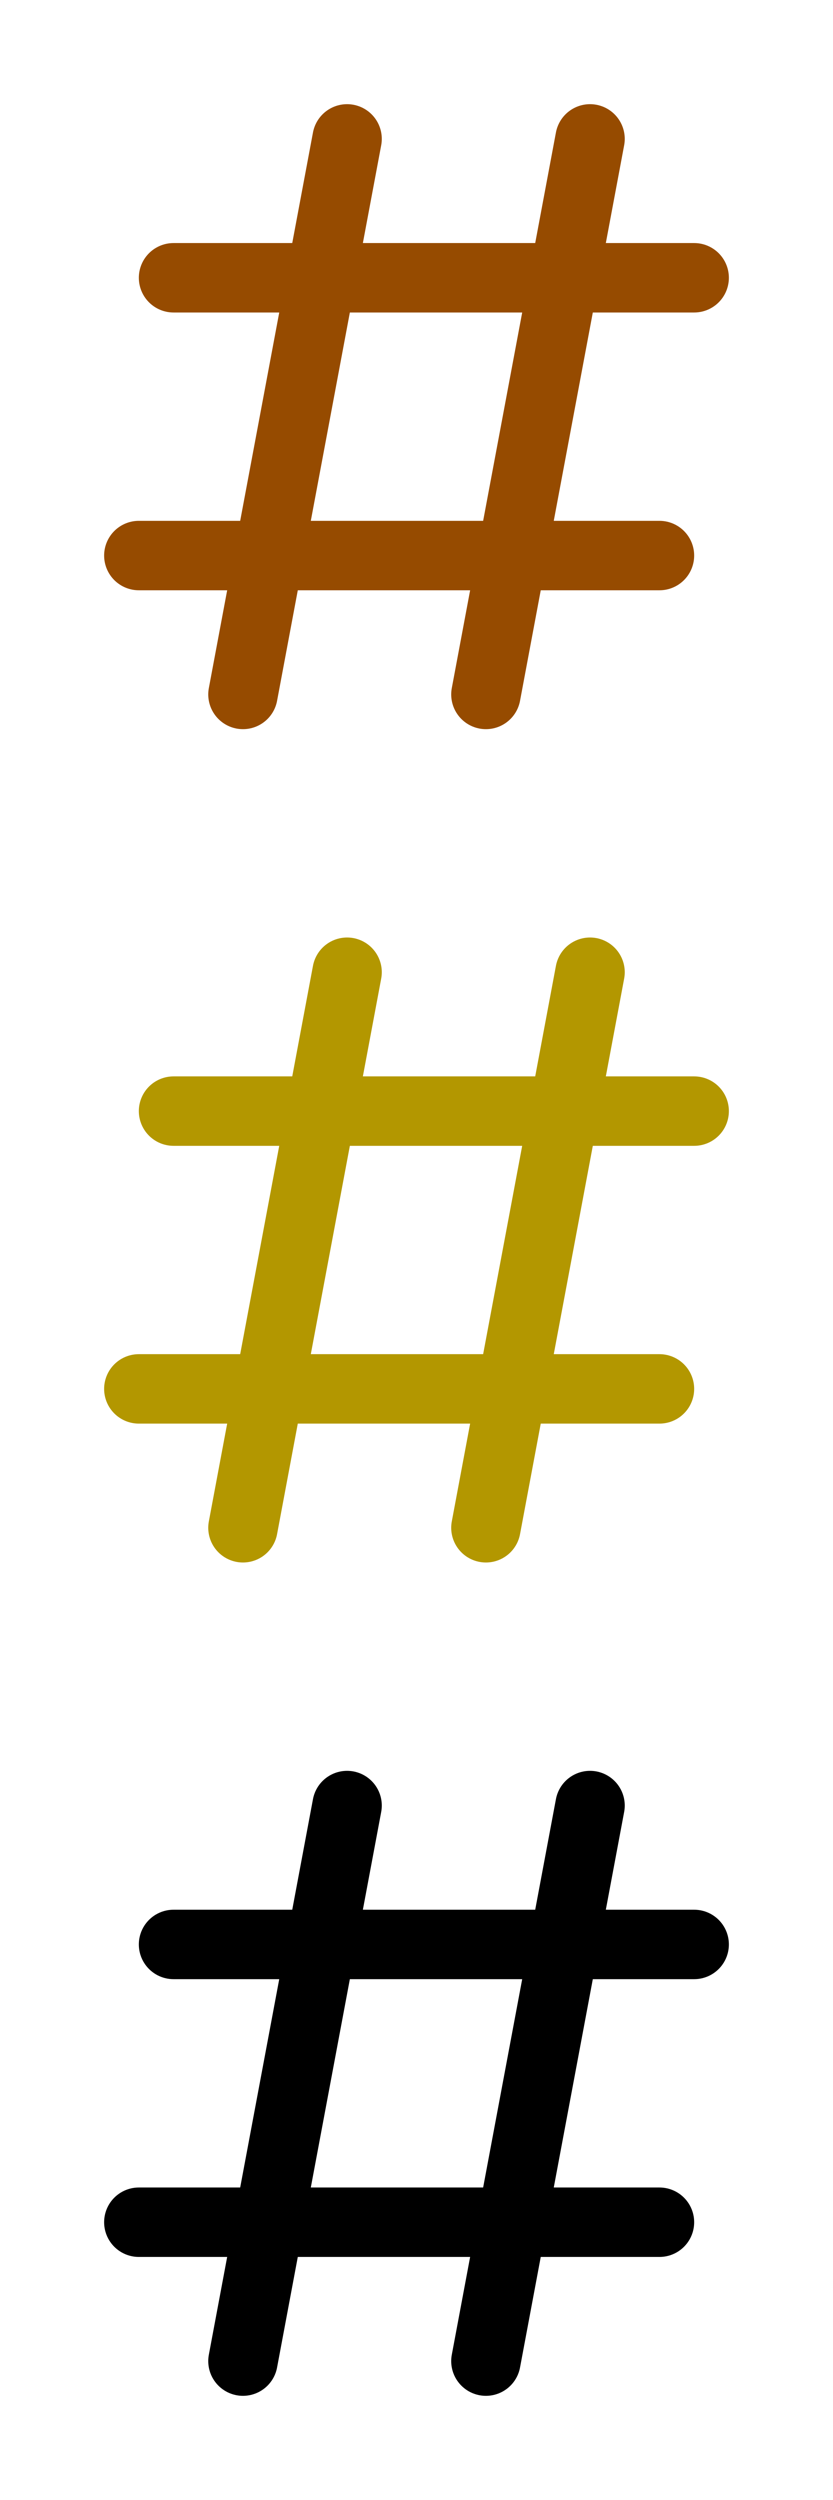 <?xml version="1.0" encoding="UTF-8" standalone="no"?>
<svg
   width="200"
   height="600"
   viewBox="0 0 6 18"
   fill="none"
   version="1.1"
   xmlns="http://www.w3.org/2000/svg"
   xmlns:svg="http://www.w3.org/2000/svg">
  <path
     d="M 2.5,1 1.75,5 M 4.25,1 3.5,5 M 1.25,2 H 5 M 1,4 h 3.75"
     stroke="#964b00"
     stroke-width="0.5"
     stroke-linecap="round"
     id="path1" />
  <path
     d="M 2.5,7 1.75,11 M 4.25,7 3.5,11 M 1.25,8 H 5 m -4,2 h 3.75"
     stroke="#b39700"
     stroke-width="0.5"
     stroke-linecap="round"
     id="path2" />
  <path
     d="M 2.5,13 1.75,17 M 4.25,13 3.5,17 M 1.25,14 H 5 m -4,2 h 3.75"
     stroke="#000000"
     stroke-width="0.5"
     stroke-linecap="round"
     id="path3" />
</svg>
